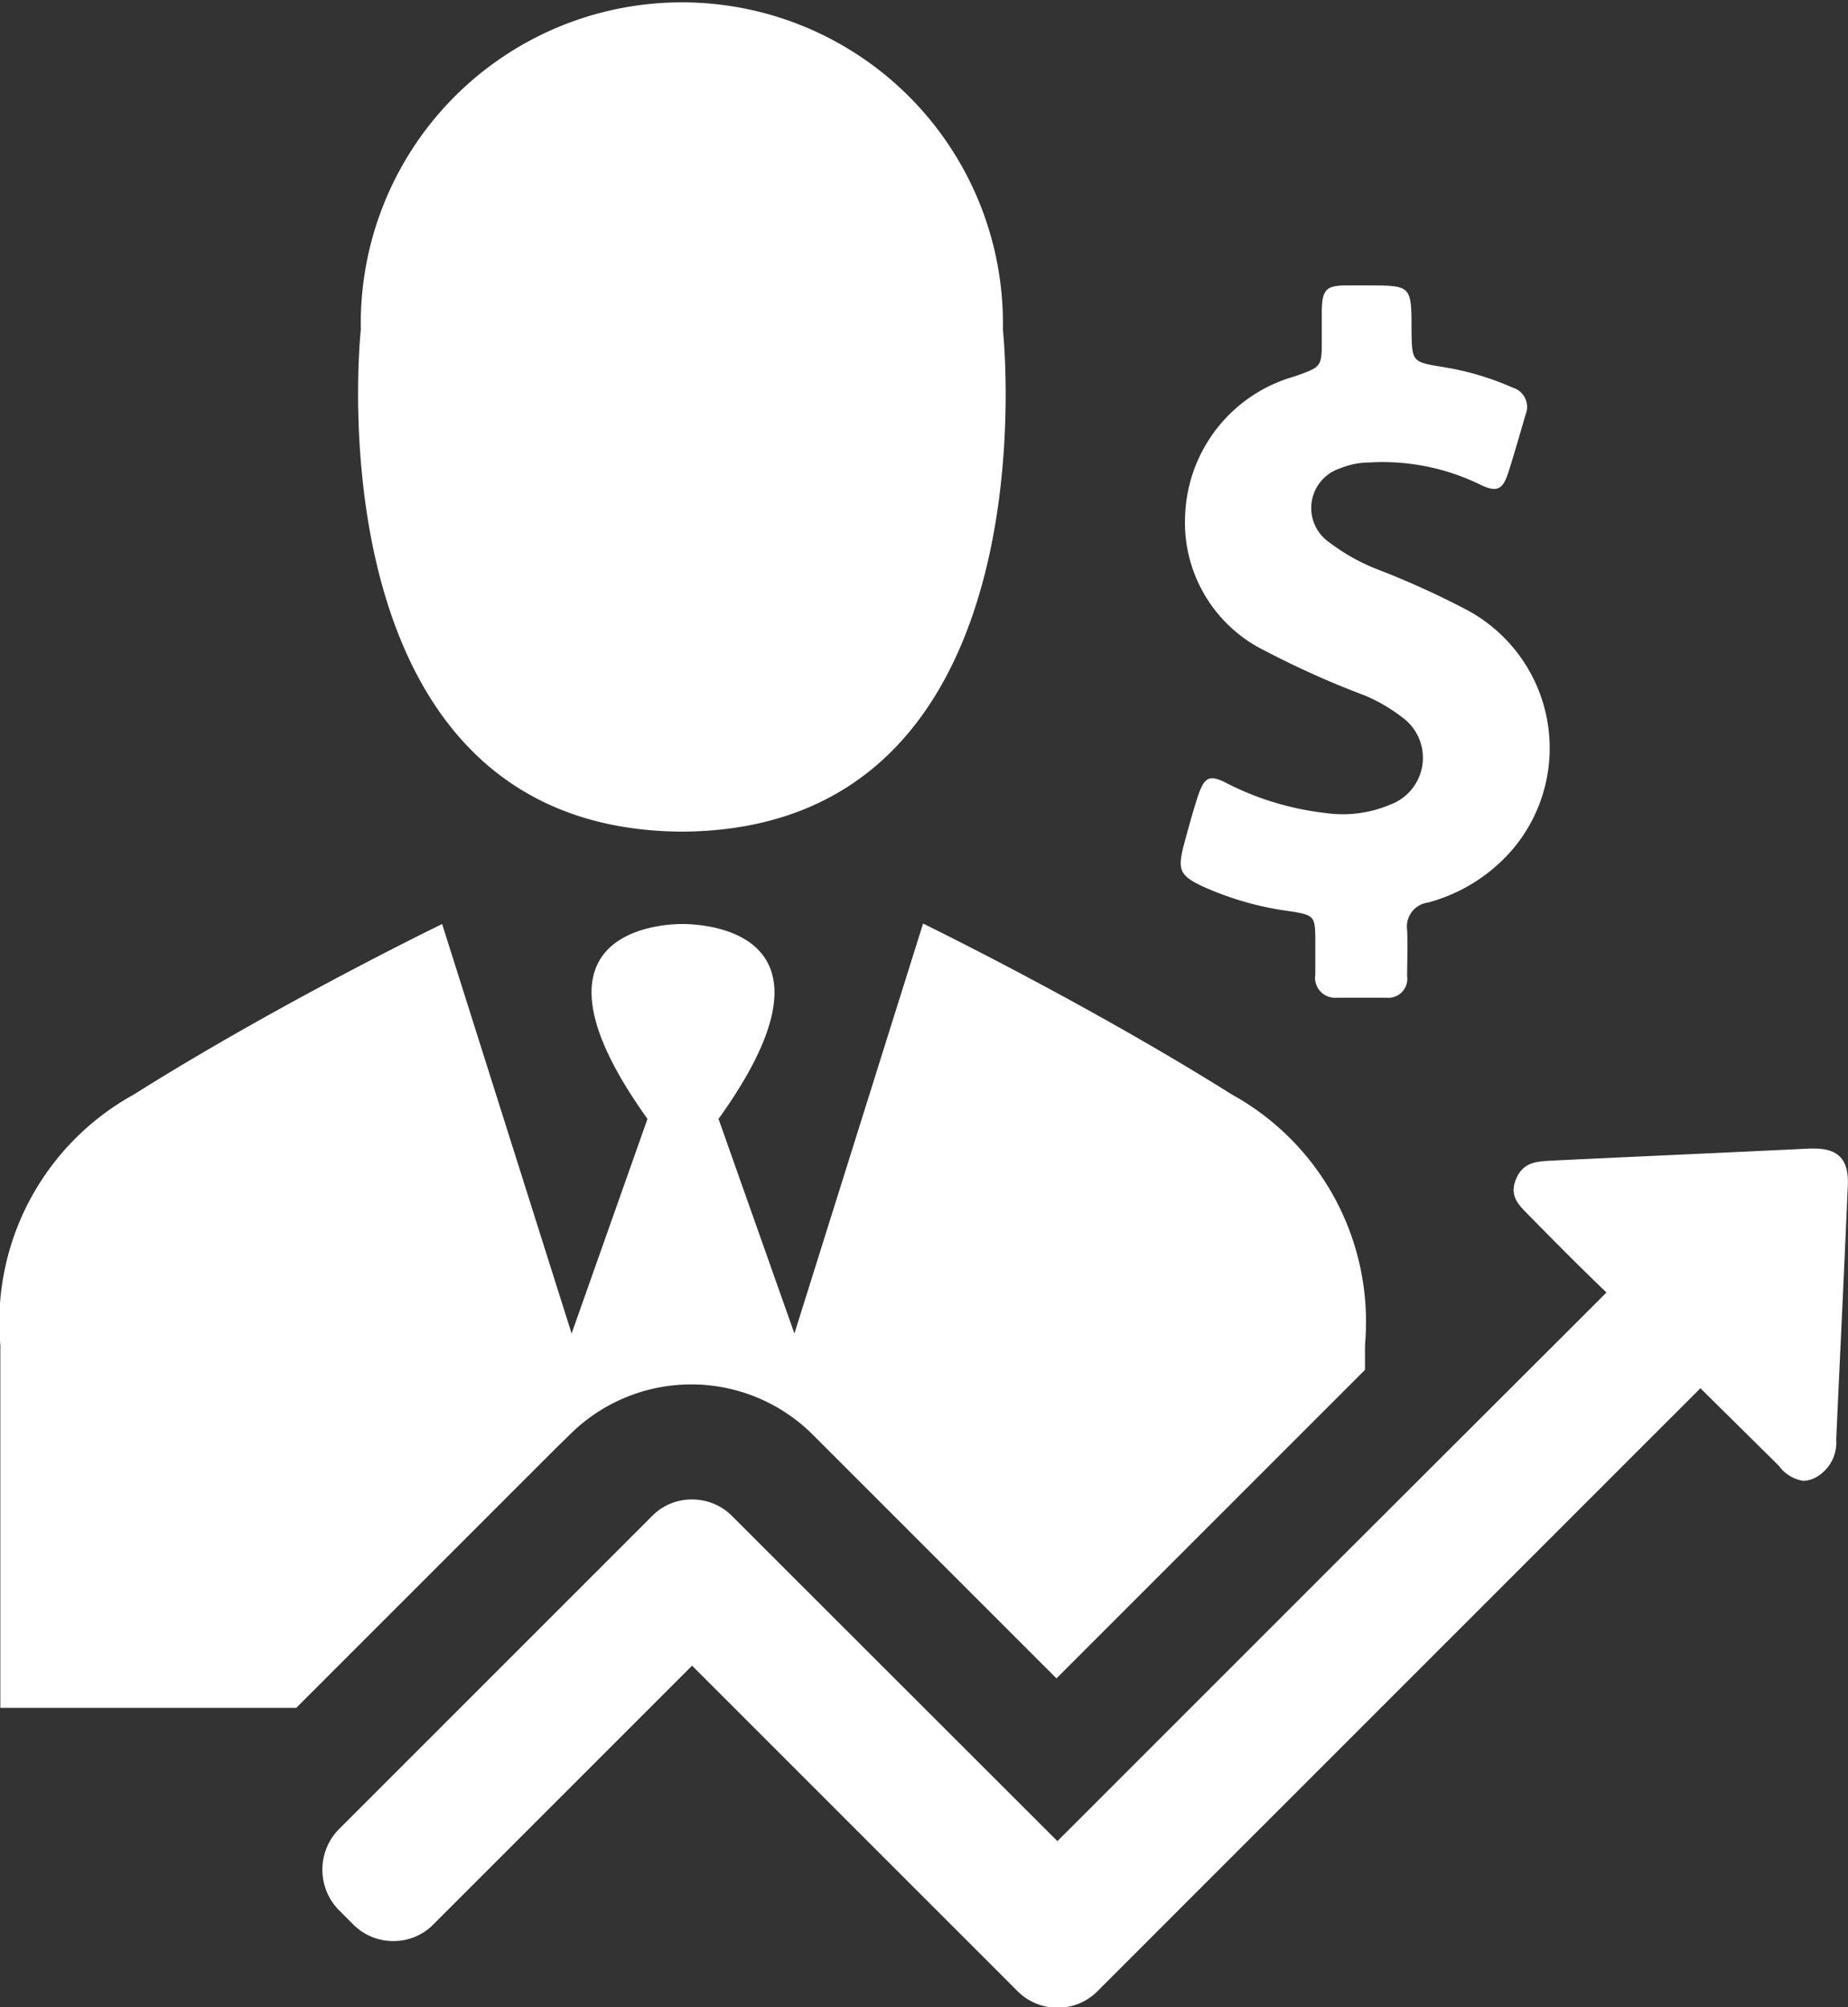 <svg xmlns="http://www.w3.org/2000/svg" width="16" height="17.379" viewBox="0 0 16 17.379"><rect x="0" y="0" width="16" height="17.379" fill="#333333" stroke="none"/><g transform="translate(-19.008 0)"><g transform="translate(19.008 0)"><path d="M300.89,73.147a2.68,2.68,0,0,0,.766.218c.207.033.214.044.214.258,0,.1,0,.2,0,.29a.173.173,0,0,0,.185.2c.142,0,.287,0,.432,0a.164.164,0,0,0,.178-.185c0-.134.007-.265,0-.4a.21.21,0,0,1,.181-.239,1.462,1.462,0,0,0,.751-.483,1.357,1.357,0,0,0-.435-2.061,7.4,7.4,0,0,0-.755-.341,1.71,1.71,0,0,1-.414-.232.361.361,0,0,1,.091-.642.675.675,0,0,1,.254-.051,1.926,1.926,0,0,1,.954.189c.149.073.2.051.25-.105s.1-.334.149-.5a.174.174,0,0,0-.112-.232,2.451,2.451,0,0,0-.6-.178c-.272-.044-.272-.044-.276-.319,0-.388,0-.388-.388-.388h-.171c-.181,0-.214.036-.218.218,0,.083,0,.163,0,.247,0,.243,0,.239-.236.323a1.3,1.3,0,0,0-.947,1.2,1.236,1.236,0,0,0,.693,1.176,7.714,7.714,0,0,0,.867.388,1.442,1.442,0,0,1,.316.185.432.432,0,0,1-.1.758,1.051,1.051,0,0,1-.559.073,2.5,2.5,0,0,1-.849-.254c-.156-.083-.2-.062-.258.109-.047.145-.087.294-.127.443C300.679,73.006,300.7,73.057,300.89,73.147Z" transform="translate(-290.482 -65.475)" fill="#fff"/><path d="M107.242,7.2h.036c3.233-.033,2.761-4.347,2.761-4.347a2.78,2.78,0,1,0-5.559,0S104.012,7.164,107.242,7.2Z" transform="translate(-101.356 0)" fill="#fff"/><path d="M23.943,224.763a1.489,1.489,0,0,1,2.1,0l.123.123.454.454,1.535,1.535,1.081-1.081.454-.454.185-.185.951-.951c0-.047,0-.094,0-.138V224a.013.013,0,0,0,0-.011,2.247,2.247,0,0,0-1.154-2.17C28.41,221.026,27,220.34,27,220.34l-1.114,3.549-.657-1.858c1.15-1.6-.08-1.684-.3-1.687h-.015c-.218,0-1.451.083-.3,1.687l-.657,1.858-1.121-3.545s-1.408.682-2.671,1.477a2.25,2.25,0,0,0-1.154,2.17l0,3.139,2.562,0,2.246-2.246Z" transform="translate(-19.008 -212.344)" fill="#fff"/><path d="M108.75,274.04h-.036c-.748.036-1.5.069-2.246.105-.116.007-.232.011-.294.152s.007.218.087.3c.229.232.457.464.693.689l-.254.254-2.076,2.072-.185.185-.454.454-1.785,1.785-.105-.105L99.962,277.8l-.454-.454-.123-.123a.486.486,0,0,0-.348-.145.48.48,0,0,0-.348.145l-.123.123-2.587,2.587a.5.5,0,0,0,0,.7l.123.123a.486.486,0,0,0,.348.145.48.48,0,0,0,.348-.145l2.239-2.239.105.105,2.134,2.134.454.454.123.123a.486.486,0,0,0,.348.145.48.48,0,0,0,.348-.145l.123-.123,2.134-2.134.454-.454.185-.185,2.072-2.072.25-.25.679.671a.322.322,0,0,0,.214.131.257.257,0,0,0,.112-.033.347.347,0,0,0,.171-.327c.033-.729.069-1.462.1-2.192C109.055,274.138,108.965,274.04,108.75,274.04Z" transform="translate(-93.045 -264.096)" fill="#fff"/></g></g></svg>